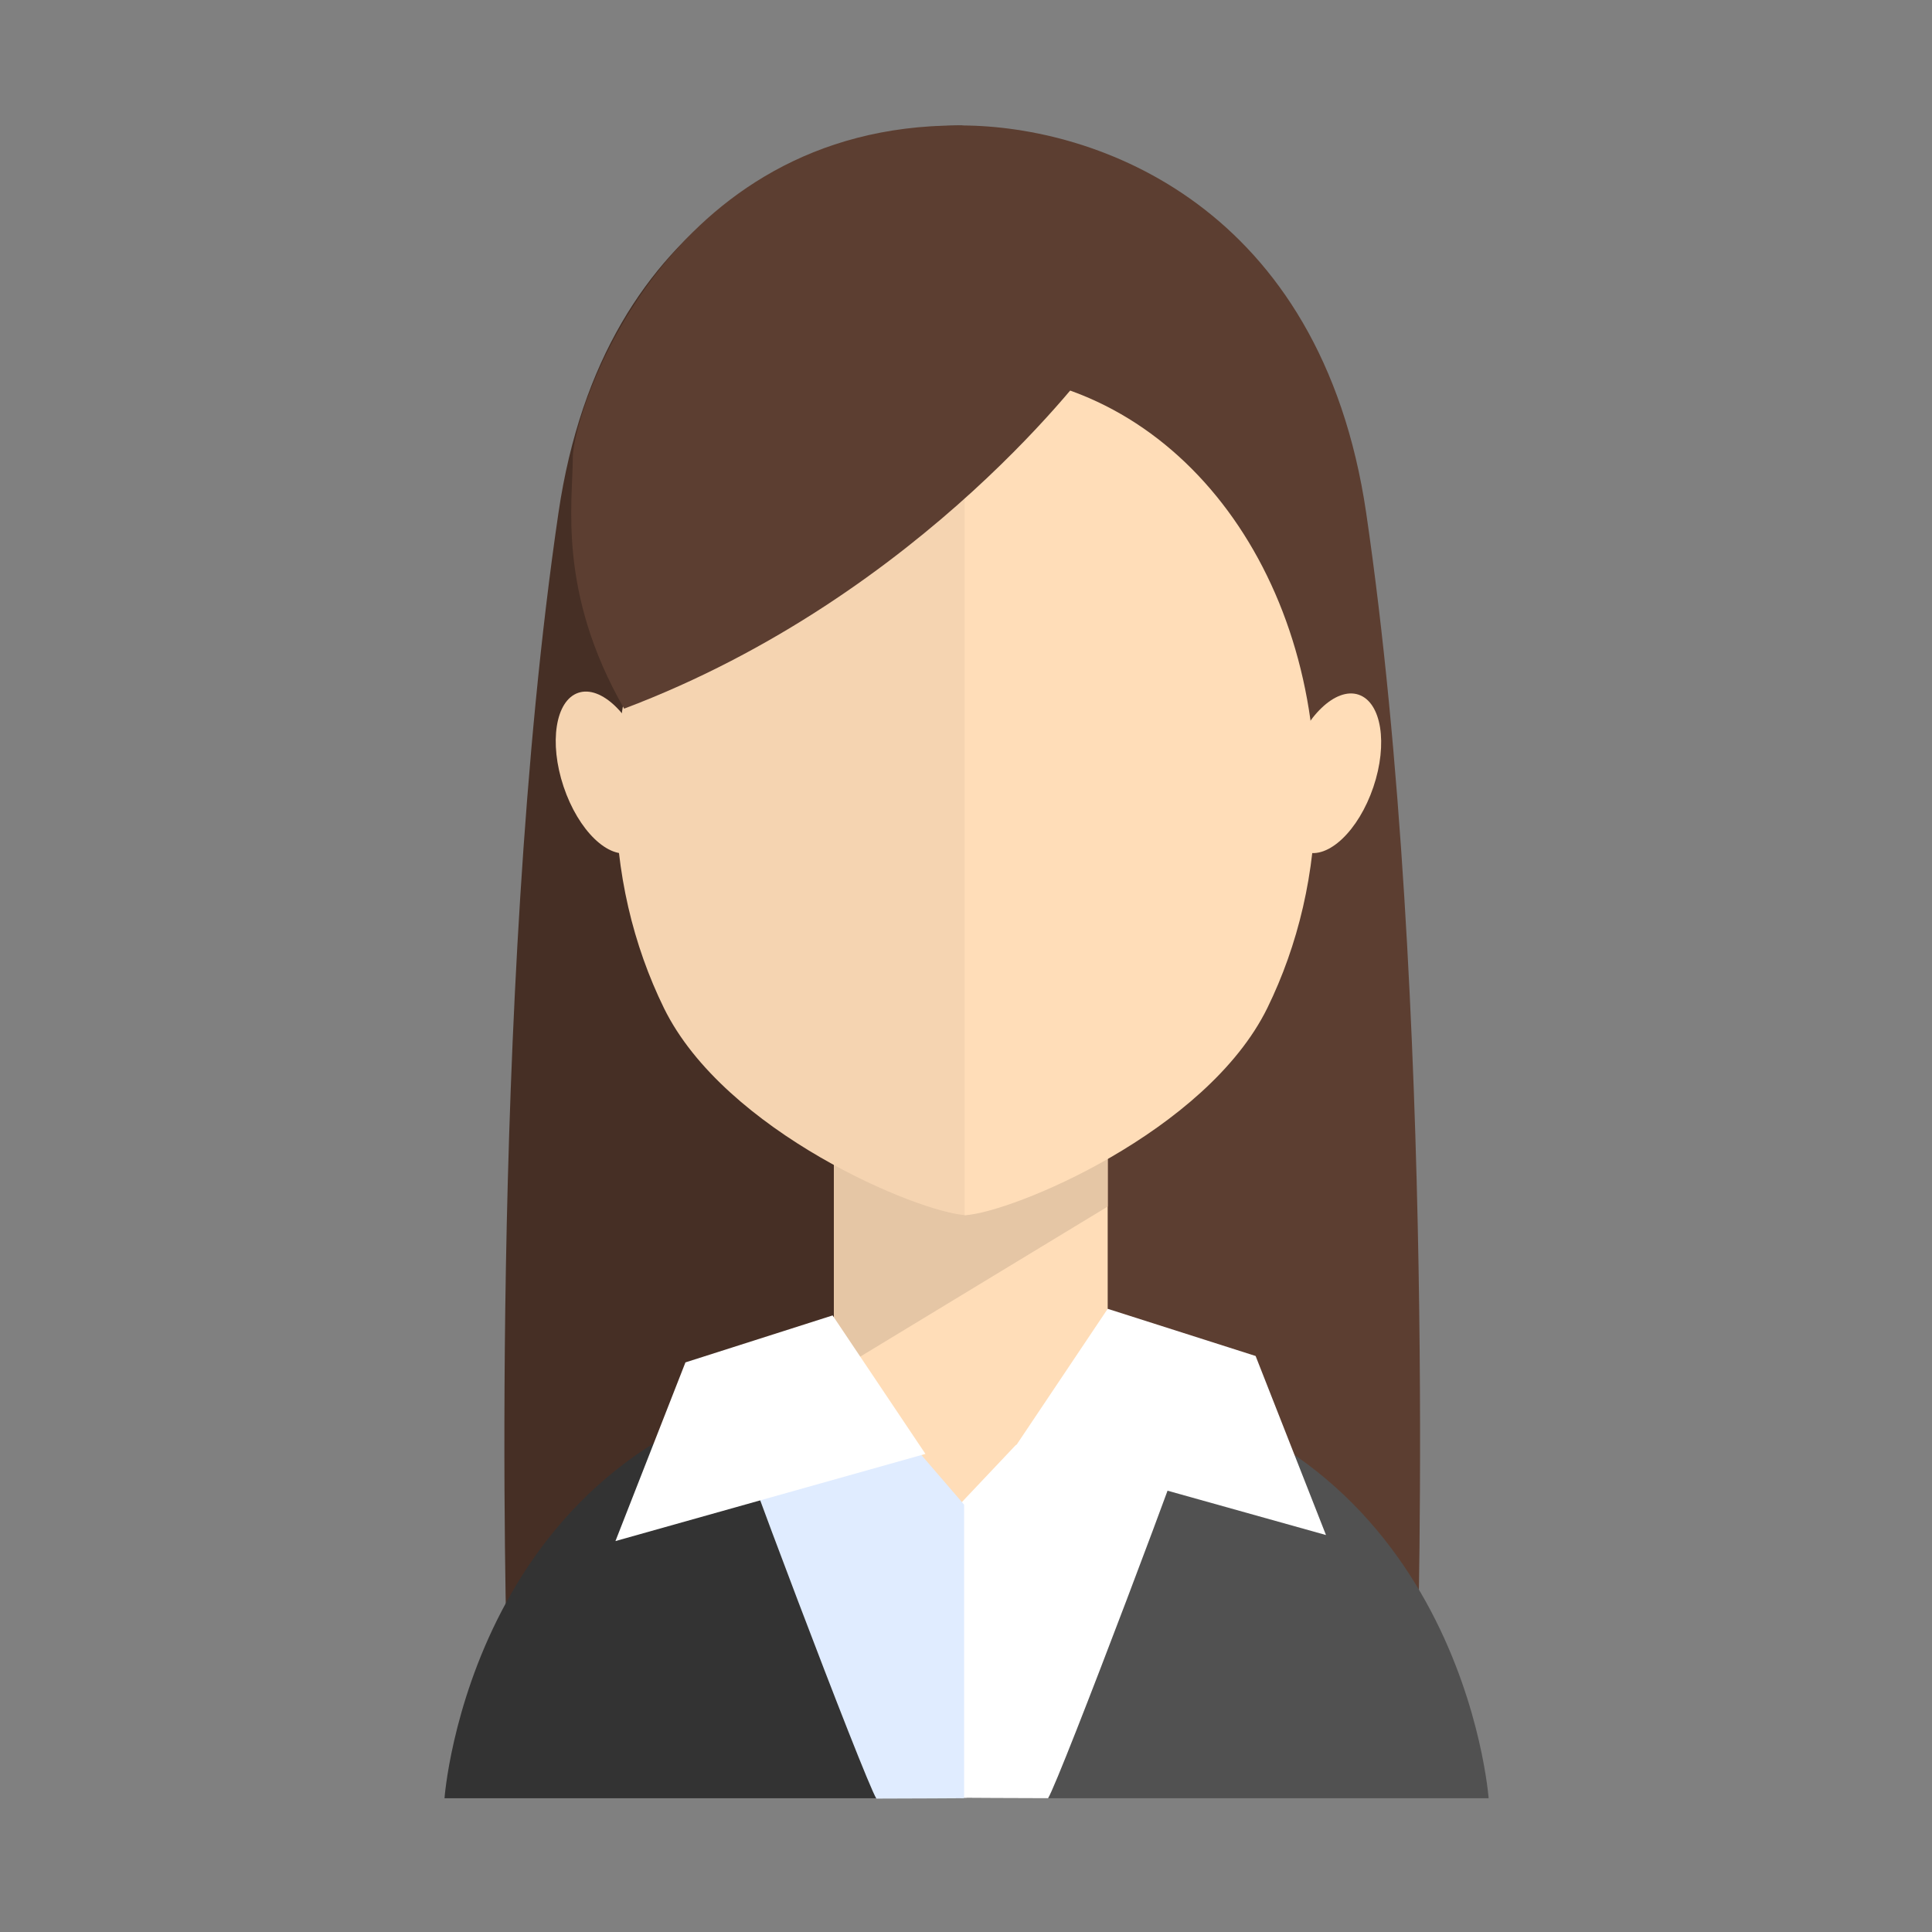 <?xml version="1.0" standalone="no"?><!DOCTYPE svg PUBLIC "-//W3C//DTD SVG 1.1//EN" "http://www.w3.org/Graphics/SVG/1.1/DTD/svg11.dtd"><svg t="1525762856511" class="icon" style="" viewBox="0 0 1024 1024" version="1.1" xmlns="http://www.w3.org/2000/svg" p-id="2027" xmlns:xlink="http://www.w3.org/1999/xlink" width="200" height="200"><rect x="0" y="0" width="1024" height="1024" fill="#808080" stroke="none"/><defs><style type="text/css"></style></defs><path d="M268.7 878.7L510 953.1V66.5c-71.3 0.3-190.1 42.5-214 205.3-37.9 257.6-27.3 606.9-27.3 606.9z" fill="#462F25" p-id="2028"></path><path d="M751.3 878.7L510 953.1V66.5c71.3 0.3 190.1 42.5 214.1 205.3 37.8 257.6 27.2 606.9 27.2 606.9z" fill="#5C3E31" p-id="2029"></path><path d="M512.3 953.1H789s-13.8-190.7-202.7-220.4c-69.1-5-74-2-74-2v222.4z" fill="#515151" p-id="2030"></path><path d="M511.1 953.1H235.6S249.3 761.8 437.4 732c68.8-5 73.7-2 73.7-2v223.1z" fill="#333333" p-id="2031"></path><path d="M442 598.9h145.1v257.2H442V598.9z" fill="" p-id="2032"></path><path d="M442 598.9h145.1v257.2H442V598.9z" fill="#FFDDB8" p-id="2033"></path><path d="M509 952.9s31.6 0.2 46.5 0.2c6.2-9.8 78.8-202.1 78.2-205.2-0.3-1.9-95.3 18-95.3 18L509 797v155.9z" fill="#FFFFFF" p-id="2034"></path><path d="M511 953.1s-31.6 0.2-46.5 0.2c-6.2-9.8-78.8-201.9-78.2-204.9 0.3-1.9 97.5 17.5 97.5 17.5l27.2 31.6v155.6z" fill="#E0ECFF" p-id="2035"></path><path d="M587.1 693.7l78.4 25 37.3 94.9-165.1-46.2 49.4-73.7z" fill="#FFFFFF" p-id="2036"></path><path d="M442 594.4h145.1v45.1l-145.1 88V594.4z" fill="#E5C6A5" p-id="2037"></path><path d="M441.3 697.2l-78 24.9-37.1 94.7 164.3-46.2-49.2-73.4z" fill="#FFFFFF" p-id="2038"></path><path d="M306.5 367.2c-12.1 4.1-15.6 26.4-7.8 49.7 7.8 23.3 23.9 38.9 36 34.8s15.6-26.4 7.8-49.7c-7.7-23.3-23.9-38.9-36-34.8z" fill="#F5D4B1" p-id="2039"></path><path d="M720.1 368.2c12.1 4.1 15.6 26 7.8 49s-23.9 38.4-36 34.3-15.6-26-7.8-49 23.9-38.4 36-34.3z" fill="" p-id="2040"></path><path d="M720.1 368.2c12.1 4.1 15.6 26 7.8 49s-23.9 38.4-36 34.3-15.6-26-7.8-49 23.9-38.4 36-34.3z" fill="#FFDDB8" p-id="2041"></path><path d="M512.3 197.4c-107.7 0-186 100.2-186 223.7 0 41.5 9.3 79.9 25.6 113.2 32.2 65.7 135.3 108.6 160.3 109.8 0.1-102.4 0.1-174.1 0.1-446.7z" fill="#F5D4B1" p-id="2042"></path><path d="M511.3 197.4c107.7 0 186 100.2 186 223.7 0 41.5-9.3 79.9-25.6 113.2-32.3 65.7-135.4 108.5-160.4 109.8V197.4z" fill="#FFDDB8" p-id="2043"></path><path d="M580.3 190.6s-89.9 124.8-249.5 185c-35.5-61.9-27.2-109.5-27.2-133.1s48.5-176 204.1-176c29.7-1.1 85 87.4 72.6 124.1z" fill="#5C3E31" p-id="2044"></path></svg>
